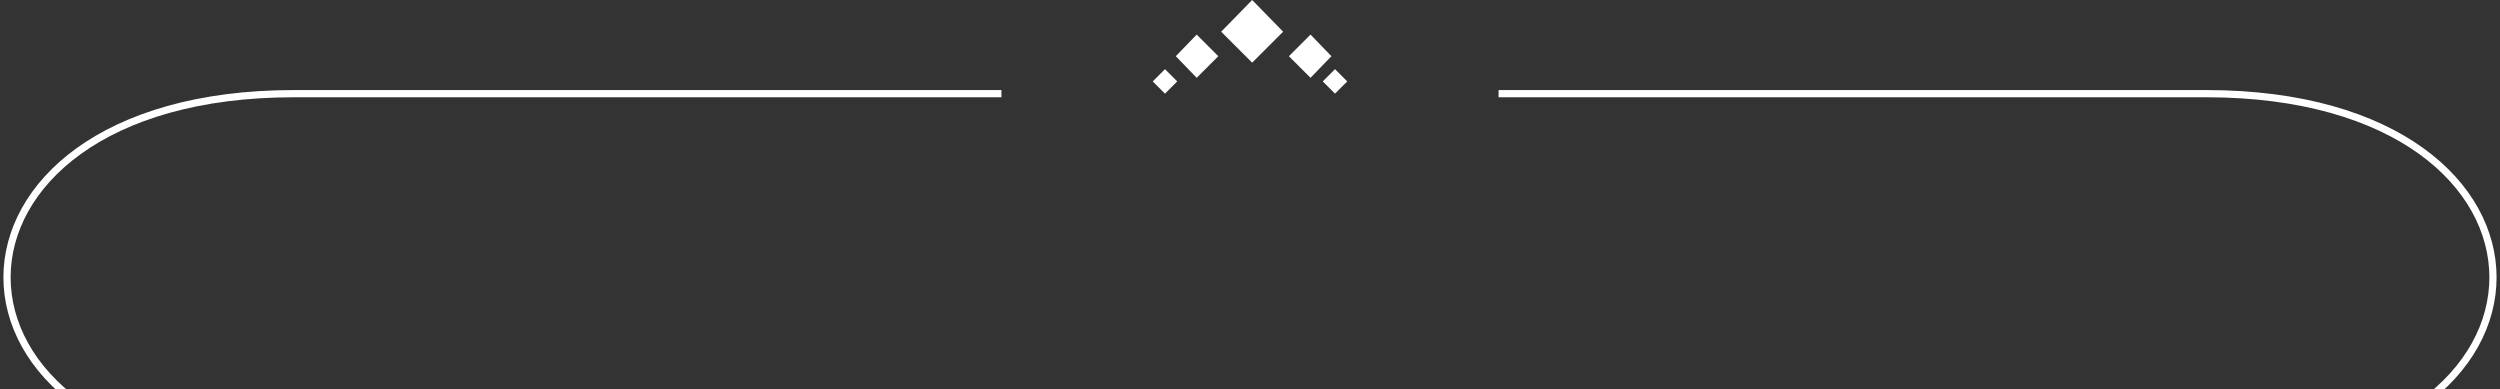 <svg xmlns="http://www.w3.org/2000/svg" width="347" height="54" version="1.2"><rect width="100%" height="100%" fill="#333333" stroke="none"/><style>.s0{fill:none;stroke:#fff}.s1{fill:#fff}</style><path id="Layer" fill-rule="evenodd" d="M208 13h98.2c53.1 0 53.1 51 0 51H208" class="s0"/><path fill-rule="evenodd" d="M139 13H40.8c-53.1 0-53.1 51 0 51H139" class="s0"/><path d="m169.5 4.4 4.3-4.4 4.3 4.4-4.3 4.3zM178.9 7.8l3-3 2.9 3-2.9 3zM183.6 11.3l1.7-1.7 1.7 1.7-1.7 1.7zM160 11.3l1.7-1.7 1.7 1.7-1.7 1.7zM163.2 7.8l2.9-3 3 3-3 3zM169.5 78.6l4.3 4.4 4.3-4.4-4.3-4.3zM178.9 75.2l3 3 2.9-3-2.9-3zM183.6 71.7l1.7 1.7 1.7-1.7-1.7-1.7zM160 71.7l1.7 1.7 1.7-1.7-1.7-1.7zM163.2 75.2l2.9 3 3-3-3-3z" class="s1"/></svg>